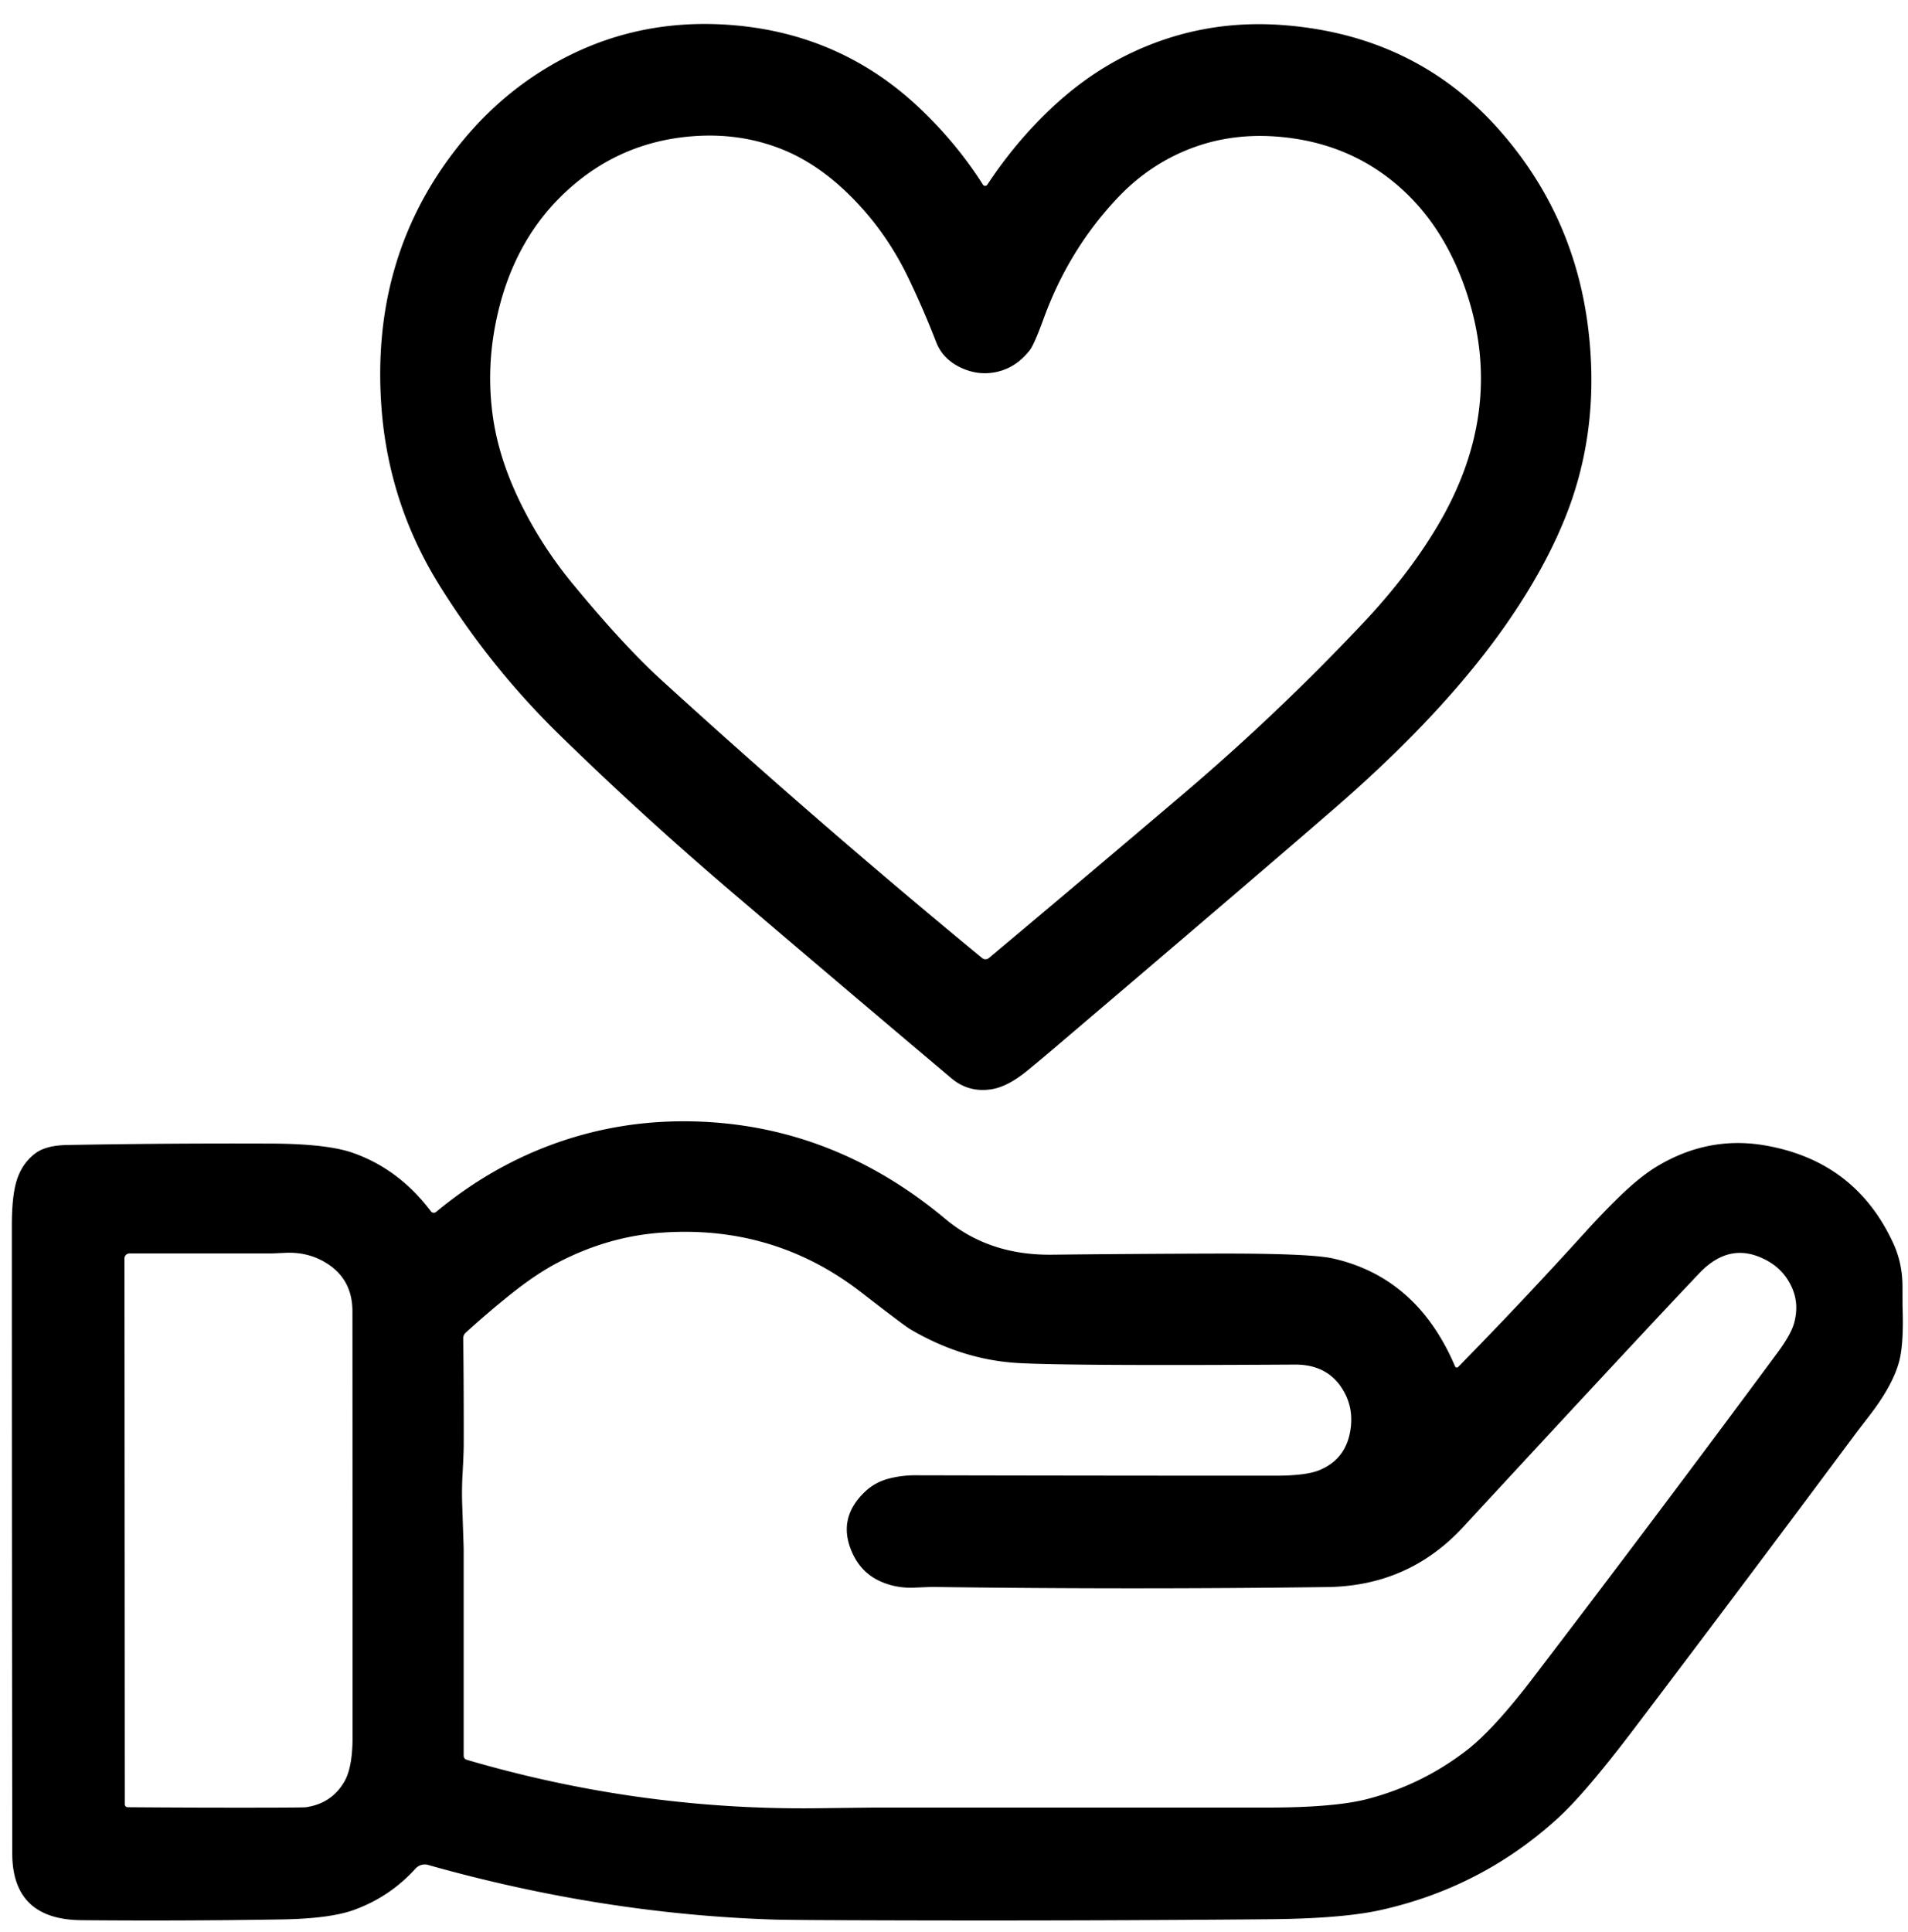 <?xml version="1.0" encoding="UTF-8" standalone="no"?>
<!DOCTYPE svg PUBLIC "-//W3C//DTD SVG 1.1//EN" "http://www.w3.org/Graphics/SVG/1.1/DTD/svg11.dtd">
<svg xmlns="http://www.w3.org/2000/svg" version="1.1" viewBox="0 0 322 326">
<g stroke-width="2.00" fill="none" stroke-linecap="butt">
</g>
<path fill="#000000" d="
  M 165.89 31.16
  A 0.44 0.43 -44.7 0 0 166.62 31.16
  Q 171.27 24.13 177.10 18.57
  Q 183.31 12.65 190.33 9.21
  Q 202.72 3.14 216.75 4.25
  Q 238.70 5.99 252.69 21.56
  Q 265.69 36.05 268.04 55.50
  Q 270.00 71.76 264.69 85.94
  Q 261.12 95.46 253.94 105.69
  Q 243.60 120.41 225.57 136.09
  Q 213.14 146.89 178.56 176.31
  Q 175.26 179.12 173.22 180.78
  Q 170.02 183.36 167.36 183.79
  Q 163.50 184.41 160.56 181.94
  Q 141.92 166.22 123.36 150.40
  Q 108.54 137.76 94.59 124.16
  Q 82.85 112.72 74.19 98.81
  Q 65.45 84.77 64.34 68.24
  Q 62.69 43.84 76.57 25.66
  Q 82.86 17.41 91.15 12.14
  Q 105.91 2.76 123.75 4.25
  Q 142.30 5.80 155.61 18.64
  Q 161.60 24.41 165.89 31.16
  Z
  M 162.12 62.02
  Q 159.10 60.58 158.00 57.75
  Q 155.87 52.25 153.32 46.94
  Q 149.80 39.59 144.30 33.86
  Q 138.53 27.84 132.05 25.22
  Q 124.90 22.34 116.75 23.00
  Q 104.70 23.97 95.81 32.06
  Q 87.10 39.99 84.09 52.52
  Q 81.89 61.66 83.23 70.65
  Q 84.30 77.81 88.11 85.41
  Q 91.63 92.43 96.69 98.56
  Q 105.16 108.84 111.56 114.69
  Q 138.15 138.94 165.74 161.65
  A 0.90 0.89 44.7 0 0 166.89 161.65
  Q 183.68 147.58 199.83 133.85
  Q 215.82 120.25 230.20 104.96
  Q 237.70 96.98 242.56 88.81
  Q 254.20 69.27 247.45 49.20
  Q 243.97 38.87 237.08 32.37
  Q 228.75 24.52 216.99 23.19
  Q 208.80 22.26 201.73 24.77
  Q 194.18 27.45 188.50 33.50
  Q 180.35 42.18 176.15 53.71
  Q 174.54 58.12 173.81 59.06
  Q 171.33 62.27 167.66 62.86
  Q 164.84 63.31 162.12 62.02
  Z"
/>
<path fill="#000000" d="
  M 70.13 315.29
  Q 65.79 320.08 59.70 322.28
  Q 55.68 323.73 47.60 323.87
  Q 30.68 324.15 13.75 324.00
  Q 2.08 323.90 2.07 312.75
  Q 2.00 259.75 2.00 206.75
  Q 2.00 202.13 2.71 199.56
  Q 3.58 196.38 5.99 194.59
  Q 7.78 193.26 11.35 193.20
  Q 28.49 192.89 45.64 192.96
  Q 55.28 192.99 59.65 194.56
  Q 67.37 197.31 72.72 204.39
  A 0.62 0.61 -38.0 0 0 73.60 204.49
  Q 84.97 195.06 98.68 191.37
  Q 108.22 188.81 118.49 189.27
  Q 141.14 190.28 159.56 205.69
  Q 166.91 211.83 177.50 211.71
  Q 191.25 211.56 205.00 211.52
  Q 221.04 211.47 224.93 212.34
  Q 239.17 215.55 245.56 230.55
  A 0.33 0.32 -34.7 0 0 246.10 230.64
  Q 257.07 219.45 267.59 207.84
  Q 270.32 204.82 273.23 201.98
  Q 276.71 198.59 279.52 196.88
  Q 288.17 191.63 297.75 193.25
  Q 313.08 195.85 319.50 209.75
  Q 321.06 213.13 321.07 217.04
  Q 321.08 220.36 321.08 220.47
  Q 321.31 226.71 320.50 229.75
  Q 319.43 233.75 315.52 238.83
  Q 313.46 241.51 313.41 241.57
  Q 294.74 266.67 275.85 291.60
  Q 267.55 302.56 262.92 306.78
  Q 250.15 318.43 233.14 322.26
  Q 226.60 323.73 214.23 323.84
  Q 182.49 324.12 150.74 324.03
  Q 133.56 323.99 130.74 323.90
  Q 101.68 322.98 72.25 314.68
  A 2.10 2.10 28.9 0 0 70.13 315.29
  Z
  M 143.79 261.91
  Q 141.26 256.18 145.98 251.70
  Q 147.65 250.12 149.93 249.51
  Q 152.15 248.92 154.50 248.93
  Q 184.84 249.00 215.19 249.00
  Q 220.42 249.00 222.68 248.06
  Q 226.93 246.30 227.82 241.76
  Q 228.66 237.50 226.37 234.09
  Q 223.78 230.22 218.50 230.25
  Q 181.03 230.48 172.00 230.00
  Q 162.45 229.49 153.61 224.28
  Q 152.58 223.67 145.38 218.09
  Q 130.56 206.60 111.50 208.00
  Q 102.48 208.66 94.01 213.11
  Q 90.35 215.03 85.98 218.55
  Q 82.28 221.52 78.58 224.88
  A 1.23 1.21 68.8 0 0 78.18 225.81
  Q 78.28 235.06 78.26 243.74
  Q 78.26 245.15 78.06 248.75
  Q 77.92 251.26 78.00 253.76
  Q 78.25 261.19 78.25 261.24
  Q 78.25 278.54 78.25 296.26
  A 0.70 0.70 8.4 0 0 78.75 296.93
  Q 107.82 305.46 137.84 305.11
  Q 147.09 305.00 147.17 305.00
  Q 180.44 305.00 213.71 305.00
  Q 225.11 305.00 230.66 303.58
  Q 240.02 301.17 247.63 295.25
  Q 252.11 291.77 258.70 283.14
  Q 279.53 255.87 299.95 228.28
  Q 302.24 225.19 302.78 223.24
  Q 303.67 220.03 302.39 217.21
  Q 300.70 213.47 296.56 211.95
  Q 291.35 210.04 286.81 214.81
  Q 277.31 224.79 246.92 257.67
  Q 237.73 267.61 224.00 267.79
  Q 190.64 268.23 157.28 267.77
  Q 157.22 267.77 154.23 267.89
  Q 151.18 268.01 148.54 266.81
  Q 145.30 265.35 143.79 261.91
  Z
  M 55.56 213.44
  Q 52.35 211.22 48.24 211.39
  Q 45.81 211.50 45.76 211.50
  Q 33.64 211.50 21.85 211.50
  A 0.85 0.84 -0.0 0 0 21.00 212.34
  L 21.06 304.44
  A 0.50 0.50 -45.0 0 0 21.56 304.94
  Q 32.94 305.03 44.32 305.01
  Q 51.28 305.00 51.66 304.94
  Q 56.00 304.28 58.12 300.61
  Q 59.50 298.21 59.50 293.12
  Q 59.50 257.18 59.48 221.25
  Q 59.47 216.14 55.56 213.44
  Z"
/>
</svg>
